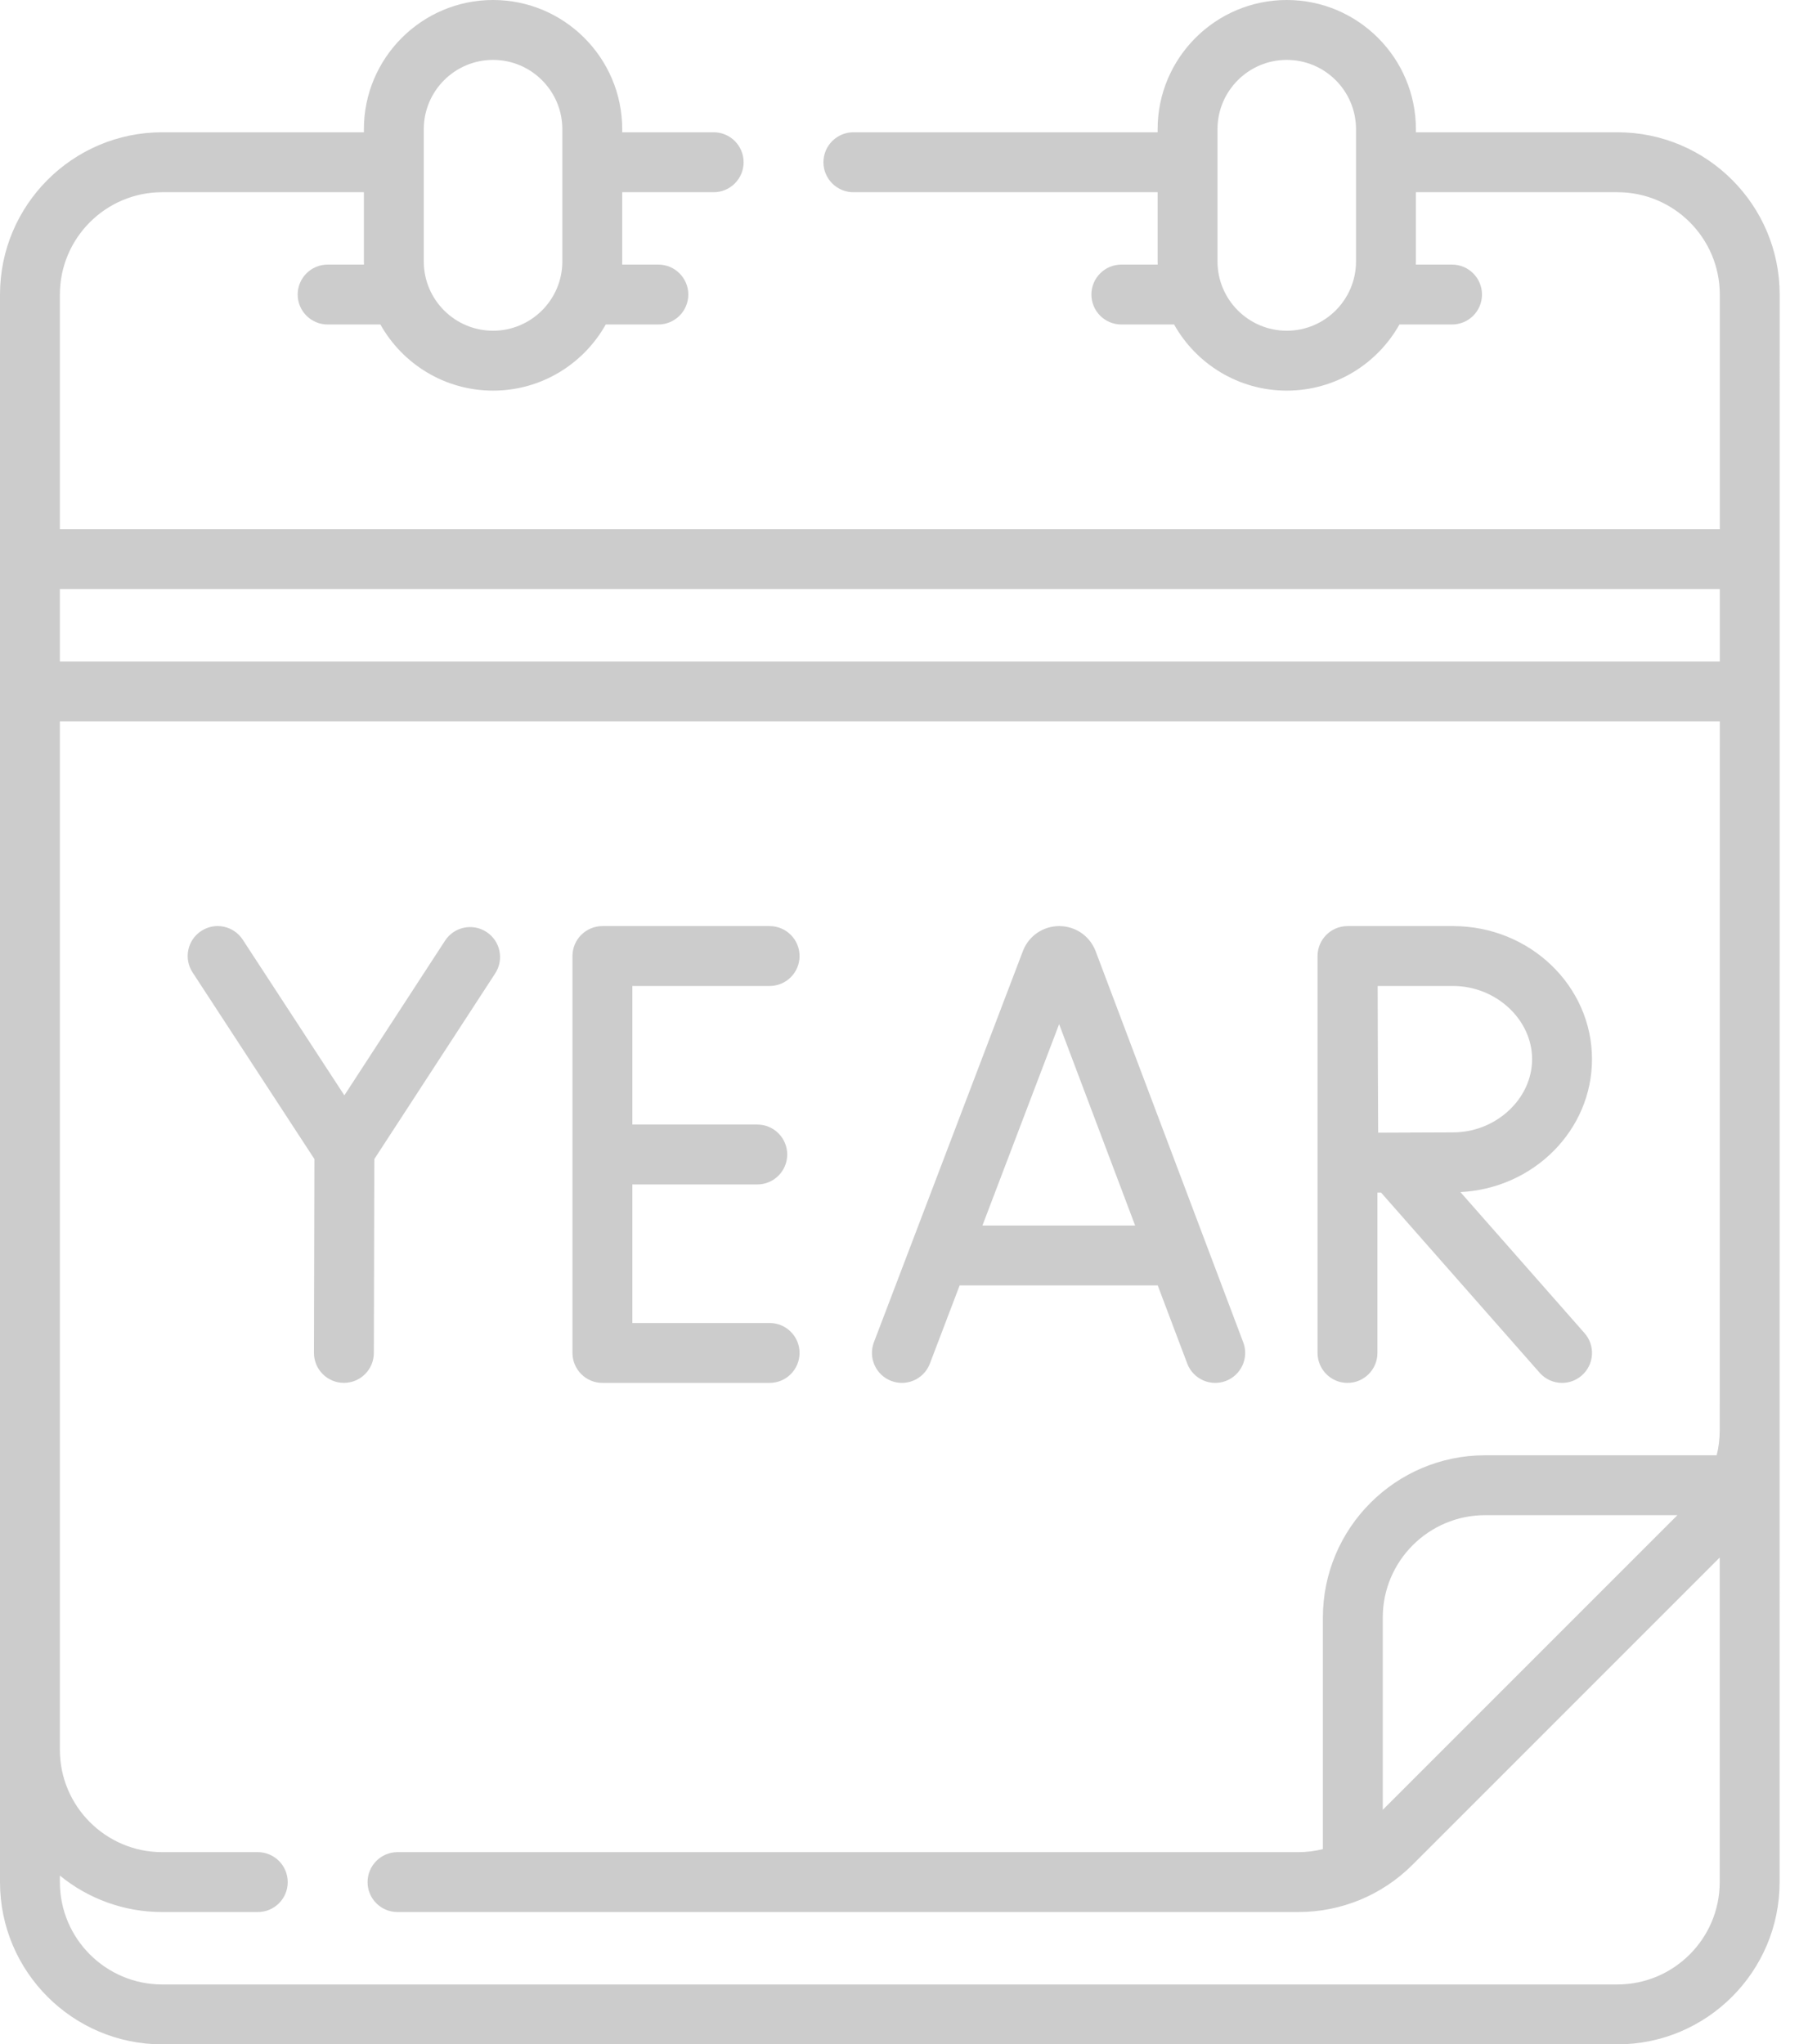 <svg xmlns="http://www.w3.org/2000/svg" width="48" height="54" viewBox="0 0 48 54" fill="none"><g opacity="0.2"><path d="M23.544 36.476C23.637 36.511 23.732 36.528 23.825 36.528C24.144 36.528 24.444 36.334 24.565 36.018L25.351 33.953H30.584L31.363 36.016C31.517 36.425 31.973 36.631 32.382 36.477C32.791 36.322 32.997 35.866 32.843 35.457L28.942 25.121C28.939 25.114 28.936 25.106 28.933 25.099C28.774 24.712 28.401 24.462 27.982 24.462C27.982 24.462 27.981 24.462 27.981 24.462C27.562 24.462 27.188 24.713 27.03 25.101C27.027 25.107 27.025 25.113 27.023 25.119L23.086 35.455C22.931 35.863 23.136 36.32 23.544 36.476ZM27.979 27.052L29.987 32.371H25.953L27.979 27.052Z" fill="black"></path><path d="M15.914 36.528H20.331C20.768 36.528 21.122 36.173 21.122 35.736C21.122 35.3 20.768 34.946 20.331 34.946H16.705V31.286H20.005C20.442 31.286 20.796 30.932 20.796 30.495C20.796 30.058 20.442 29.704 20.005 29.704H16.705V26.044H20.331C20.768 26.044 21.122 25.69 21.122 25.253C21.122 24.816 20.768 24.462 20.331 24.462H15.914C15.477 24.462 15.123 24.816 15.123 25.253V35.736C15.123 36.173 15.477 36.528 15.914 36.528Z" fill="black"></path><path d="M8.306 30.616L8.294 35.734C8.293 36.171 8.646 36.526 9.083 36.527H9.085C9.521 36.527 9.875 36.174 9.876 35.738L9.888 30.617L13.082 25.711C13.32 25.345 13.217 24.855 12.851 24.616C12.485 24.378 11.994 24.481 11.756 24.848L9.097 28.933L6.412 24.82C6.172 24.454 5.683 24.351 5.317 24.59C4.951 24.829 4.848 25.319 5.087 25.685L8.306 30.616Z" fill="black"></path><path d="M35.597 36.528C36.034 36.528 36.388 36.173 36.388 35.736V31.501C36.419 31.501 36.451 31.5 36.483 31.5L40.672 36.259C40.828 36.437 41.046 36.528 41.266 36.528C41.451 36.528 41.638 36.463 41.788 36.33C42.116 36.042 42.148 35.542 41.859 35.214L38.58 31.488C40.514 31.391 42.056 29.854 42.056 27.977C42.056 26.039 40.41 24.462 38.386 24.462H35.601C35.6 24.462 35.6 24.462 35.599 24.462C35.598 24.462 35.598 24.462 35.597 24.462C35.16 24.462 34.806 24.816 34.806 25.253V35.736C34.806 36.173 35.16 36.528 35.597 36.528ZM38.386 26.044C39.518 26.044 40.474 26.929 40.474 27.977C40.474 29.026 39.518 29.911 38.386 29.911C37.933 29.911 37.053 29.915 36.407 29.919C36.403 29.28 36.399 28.418 36.399 27.977C36.399 27.606 36.396 26.708 36.394 26.044H38.386Z" fill="black"></path><path d="M42.729 3.494H37.404V3.412C37.404 1.531 35.874 0 33.993 0C32.111 0 30.581 1.531 30.581 3.412V3.494H22.544C22.108 3.494 21.753 3.849 21.753 4.286C21.753 4.722 22.108 5.077 22.544 5.077H30.581V6.907C30.581 6.934 30.582 6.962 30.583 6.989H29.623C29.186 6.989 28.832 7.343 28.832 7.78C28.832 8.217 29.186 8.571 29.623 8.571H31.016C31.601 9.613 32.715 10.318 33.993 10.318C35.27 10.318 36.385 9.613 36.969 8.571H38.359C38.796 8.571 39.15 8.217 39.15 7.78C39.15 7.343 38.796 6.989 38.359 6.989H37.402C37.403 6.962 37.404 6.934 37.404 6.907V5.077H42.729C44.219 5.077 45.432 6.289 45.432 7.78L45.432 13.978H1.582V7.78C1.582 6.289 2.795 5.077 4.285 5.077H9.613V6.907C9.613 6.934 9.615 6.962 9.615 6.989H8.655C8.219 6.989 7.864 7.343 7.864 7.78C7.864 8.217 8.219 8.571 8.655 8.571H10.049C10.633 9.613 11.748 10.318 13.025 10.318C14.302 10.318 15.417 9.613 16.002 8.571H17.392C17.828 8.571 18.183 8.217 18.183 7.78C18.183 7.343 17.828 6.989 17.392 6.989H16.435C16.436 6.962 16.437 6.934 16.437 6.907V5.077H18.853C19.29 5.077 19.644 4.722 19.644 4.286C19.644 3.849 19.29 3.494 18.853 3.494H16.437V3.412C16.437 1.531 14.906 0 13.025 0C11.144 0 9.613 1.531 9.613 3.412V3.494H4.285C1.922 3.494 0 5.417 0 7.78V49.715C0 52.078 1.922 54 4.285 54H42.726C45.089 54 47.012 52.078 47.012 49.715L47.014 7.78C47.014 5.417 45.092 3.494 42.729 3.494ZM35.822 6.906C35.822 7.915 35.002 8.736 33.993 8.736C32.984 8.736 32.163 7.915 32.163 6.906V3.412C32.163 2.403 32.983 1.582 33.993 1.582C35.002 1.582 35.822 2.403 35.822 3.412V6.906ZM11.195 3.412C11.195 2.403 12.016 1.582 13.025 1.582C14.034 1.582 14.855 2.403 14.855 3.412V6.907C14.855 7.915 14.034 8.736 13.025 8.736C12.016 8.736 11.195 7.916 11.195 6.907V3.412ZM45.43 37.783C45.43 38.008 45.403 38.228 45.35 38.44H39.233C36.87 38.44 34.947 40.362 34.947 42.725V48.843C34.735 48.896 34.515 48.923 34.291 48.923H10.501C10.064 48.923 9.71 49.278 9.71 49.715C9.71 50.151 10.064 50.505 10.501 50.505H34.291C35.435 50.505 36.511 50.06 37.321 49.25L45.43 41.141V49.715C45.43 51.205 44.217 52.418 42.726 52.418H4.285C2.795 52.418 1.582 51.205 1.582 49.715V49.542C2.32 50.144 3.261 50.505 4.285 50.505H6.81C7.247 50.505 7.601 50.151 7.601 49.715C7.601 49.278 7.247 48.923 6.81 48.923H4.285C2.795 48.923 1.582 47.711 1.582 46.22V19.055H45.432L45.43 37.783ZM44.312 40.022L36.529 47.805V42.725C36.529 41.235 37.742 40.022 39.233 40.022H44.312ZM45.432 17.473H1.582V15.56H45.432L45.432 17.473Z" fill="black"></path></g></svg>